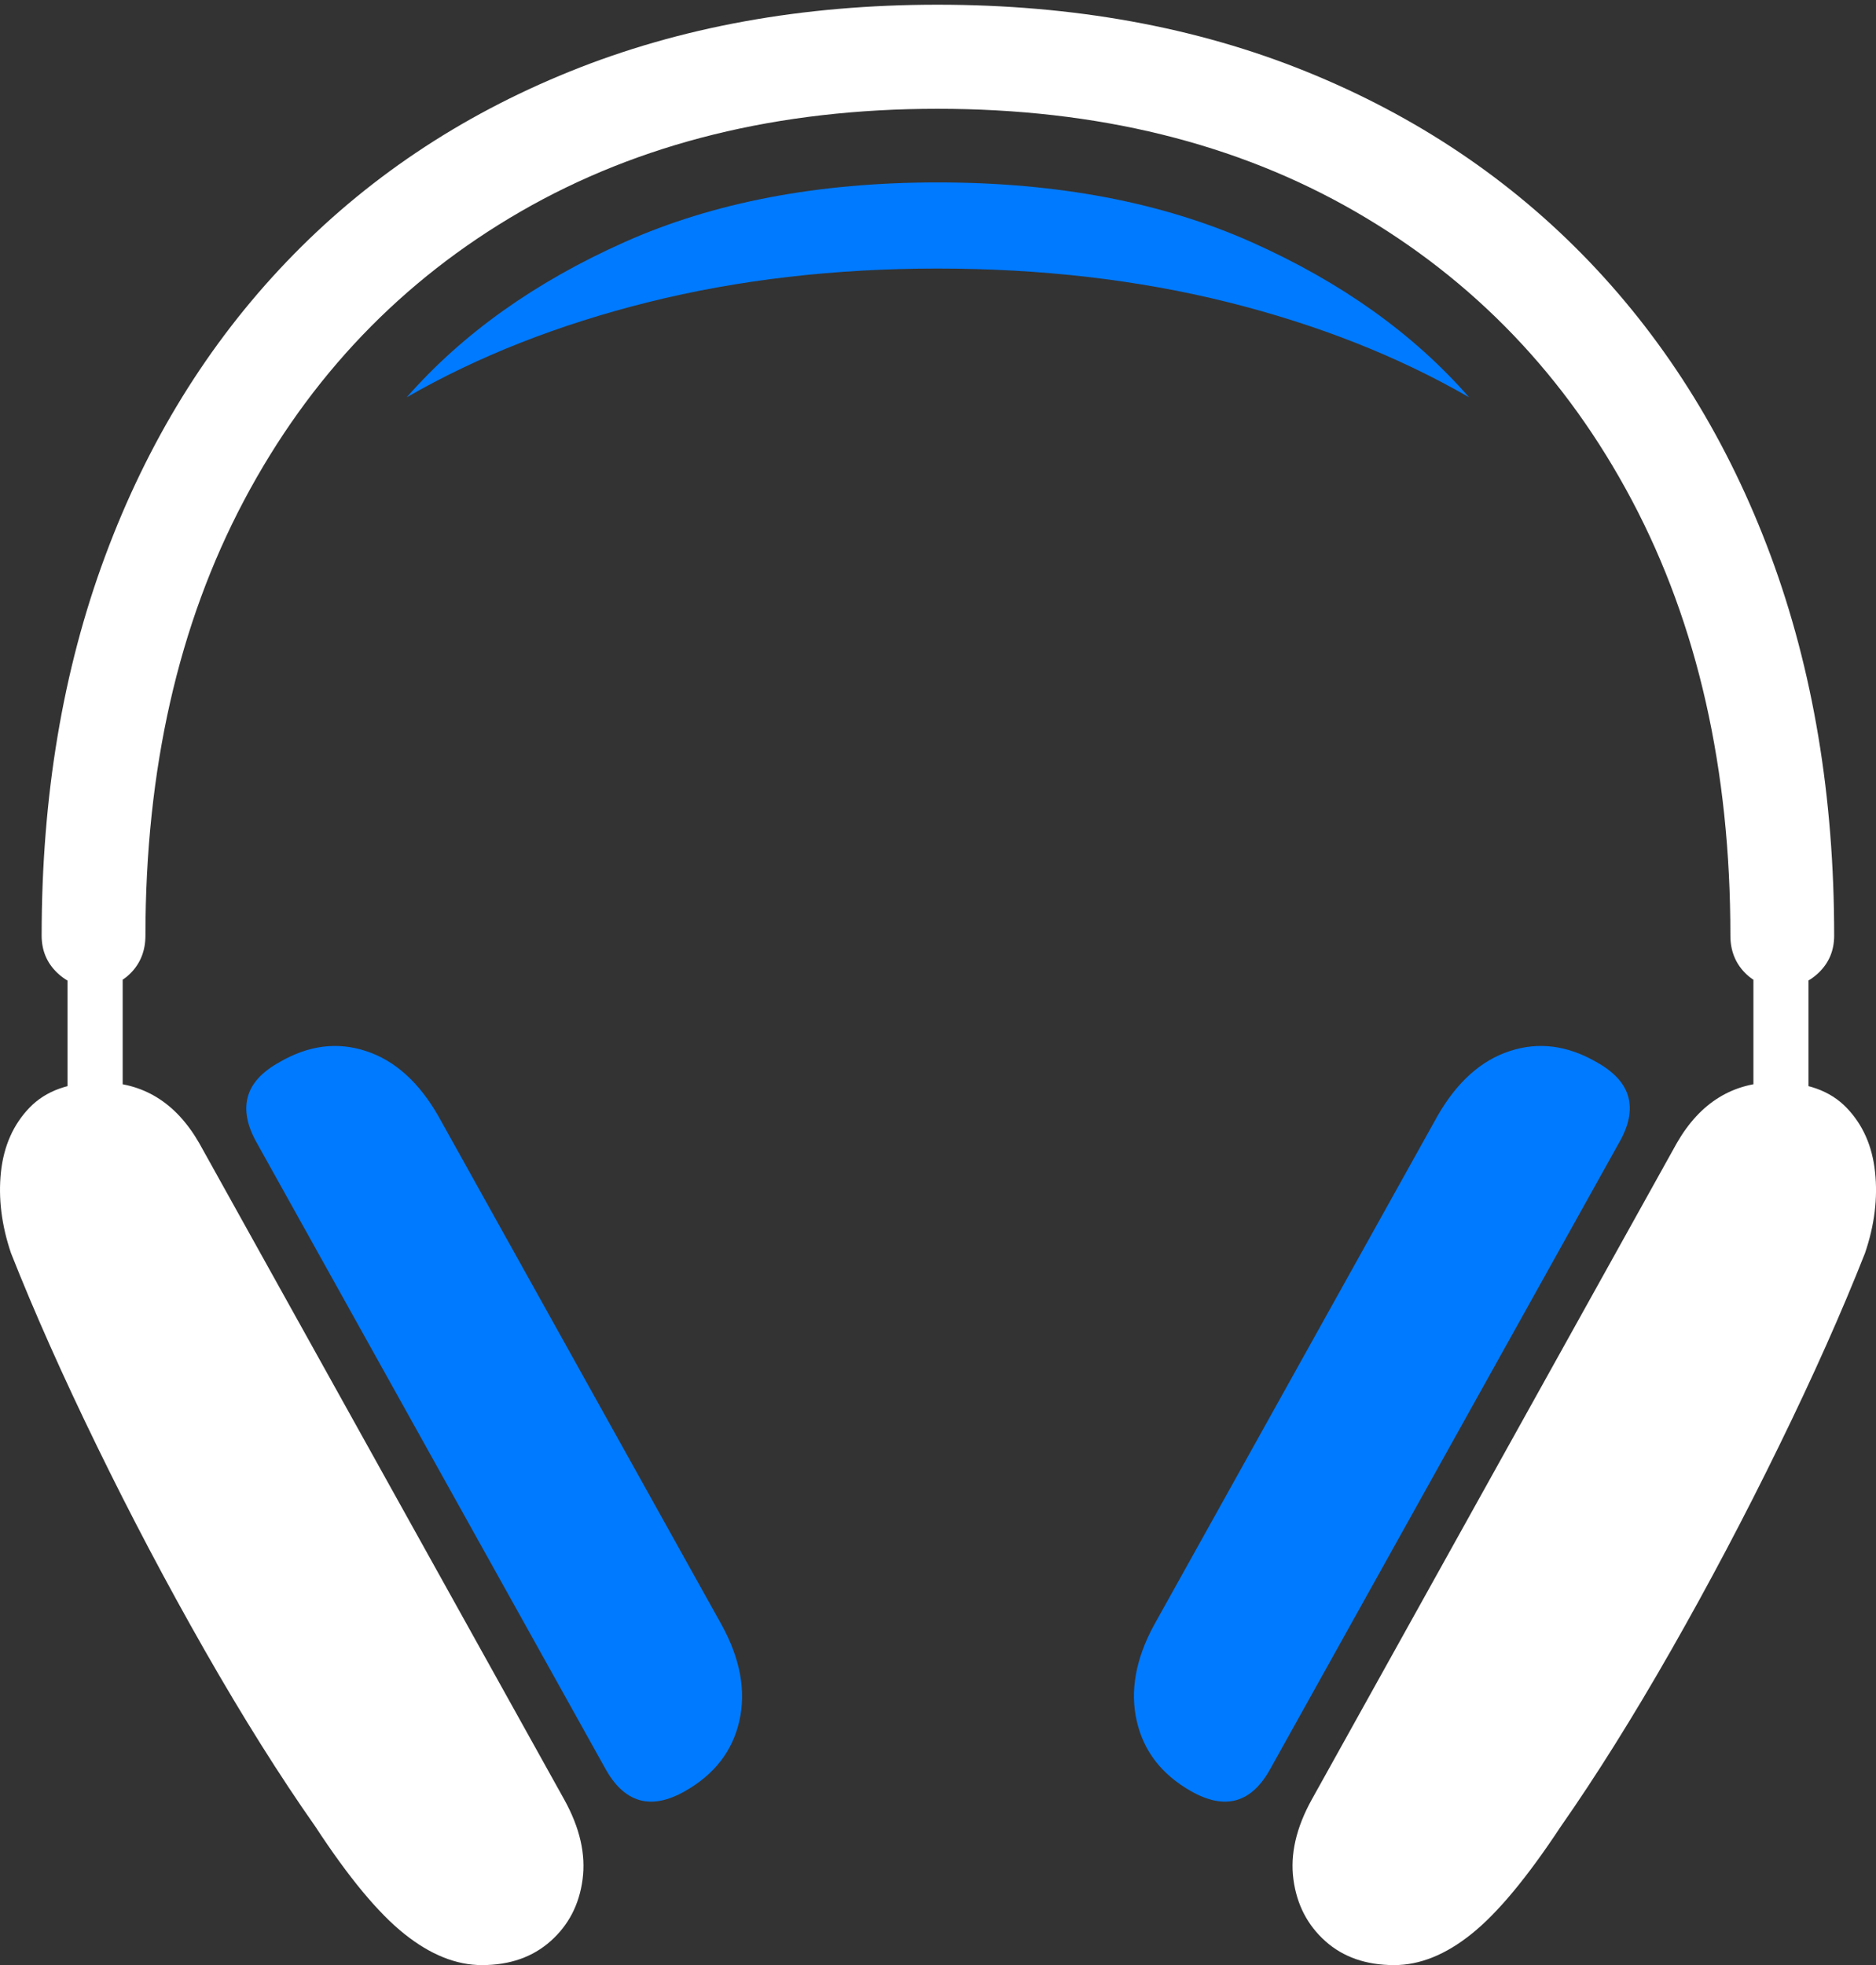 <?xml version="1.0" encoding="UTF-8"?>
<!--Generator: Apple Native CoreSVG 175-->
<!DOCTYPE svg
PUBLIC "-//W3C//DTD SVG 1.1//EN"
       "http://www.w3.org/Graphics/SVG/1.1/DTD/svg11.dtd">
<svg version="1.1" xmlns="http://www.w3.org/2000/svg" xmlns:xlink="http://www.w3.org/1999/xlink" width="19.956" height="20.899">
 <rect width="100%" height="100%" fill="#333333" stroke="none"/>
 <g>
  <rect height="20.899" opacity="0" width="19.956" x="0" y="0"/>
  <path d="M7.287 19.049Q7.756 18.783 7.865 18.302Q7.973 17.822 7.678 17.283L4.661 11.866Q4.351 11.327 3.893 11.178Q3.436 11.028 2.977 11.294Q2.693 11.45 2.636 11.666Q2.578 11.882 2.731 12.153L6.437 18.805Q6.741 19.36 7.287 19.049ZM12.669 19.049Q13.216 19.36 13.517 18.805L17.223 12.153Q17.379 11.882 17.321 11.666Q17.263 11.45 16.98 11.294Q16.518 11.028 16.061 11.178Q15.603 11.327 15.293 11.866L12.276 17.283Q11.983 17.822 12.092 18.302Q12.201 18.783 12.669 19.049ZM4.327 4.225Q5.464 3.571 6.898 3.213Q8.332 2.856 9.973 2.856Q11.625 2.856 13.059 3.213Q14.492 3.571 15.627 4.225Q14.741 3.212 13.315 2.576Q11.889 1.94 9.973 1.94Q8.065 1.94 6.641 2.576Q5.216 3.212 4.327 4.225Z" fill="#007aff"/>
  <path d="M0.718 11.974L1.305 11.974L1.305 9.891L0.718 9.891ZM5.127 20.899Q5.57 20.899 5.857 20.644Q6.144 20.389 6.197 19.989Q6.251 19.588 6.003 19.14L2.119 12.157Q1.747 11.51 1.068 11.51Q0.574 11.51 0.314 11.78Q0.055 12.049 0.01 12.465Q-0.034 12.882 0.117 13.327Q0.489 14.268 1.03 15.377Q1.57 16.486 2.178 17.552Q2.786 18.617 3.356 19.428Q3.885 20.236 4.301 20.567Q4.716 20.899 5.127 20.899ZM19.238 11.974L19.238 9.891L18.652 9.891L18.652 11.974ZM14.83 20.899Q15.241 20.899 15.654 20.567Q16.068 20.236 16.601 19.428Q17.168 18.617 17.776 17.552Q18.384 16.486 18.925 15.377Q19.468 14.268 19.839 13.327Q19.991 12.882 19.946 12.465Q19.902 12.049 19.642 11.78Q19.382 11.51 18.888 11.51Q18.209 11.51 17.837 12.157L13.953 19.14Q13.705 19.588 13.759 19.989Q13.813 20.389 14.098 20.644Q14.383 20.899 14.83 20.899ZM0.443 9.95Q0.443 10.187 0.608 10.345Q0.773 10.503 1.005 10.503Q1.241 10.503 1.394 10.345Q1.547 10.187 1.547 9.95Q1.548 7.3 2.596 5.322Q3.644 3.344 5.538 2.25Q7.432 1.157 9.973 1.157Q12.522 1.157 14.417 2.25Q16.312 3.344 17.36 5.322Q18.408 7.3 18.407 9.95Q18.407 10.187 18.561 10.345Q18.716 10.503 18.952 10.503Q19.181 10.503 19.346 10.345Q19.511 10.187 19.511 9.95Q19.511 7.732 18.837 5.913Q18.162 4.095 16.907 2.783Q15.651 1.472 13.895 0.761Q12.139 0.05 9.973 0.05Q7.817 0.05 6.06 0.761Q4.303 1.472 3.049 2.783Q1.794 4.095 1.119 5.913Q0.443 7.732 0.443 9.95Z" fill="#ffffff"/>
 </g>
</svg>

